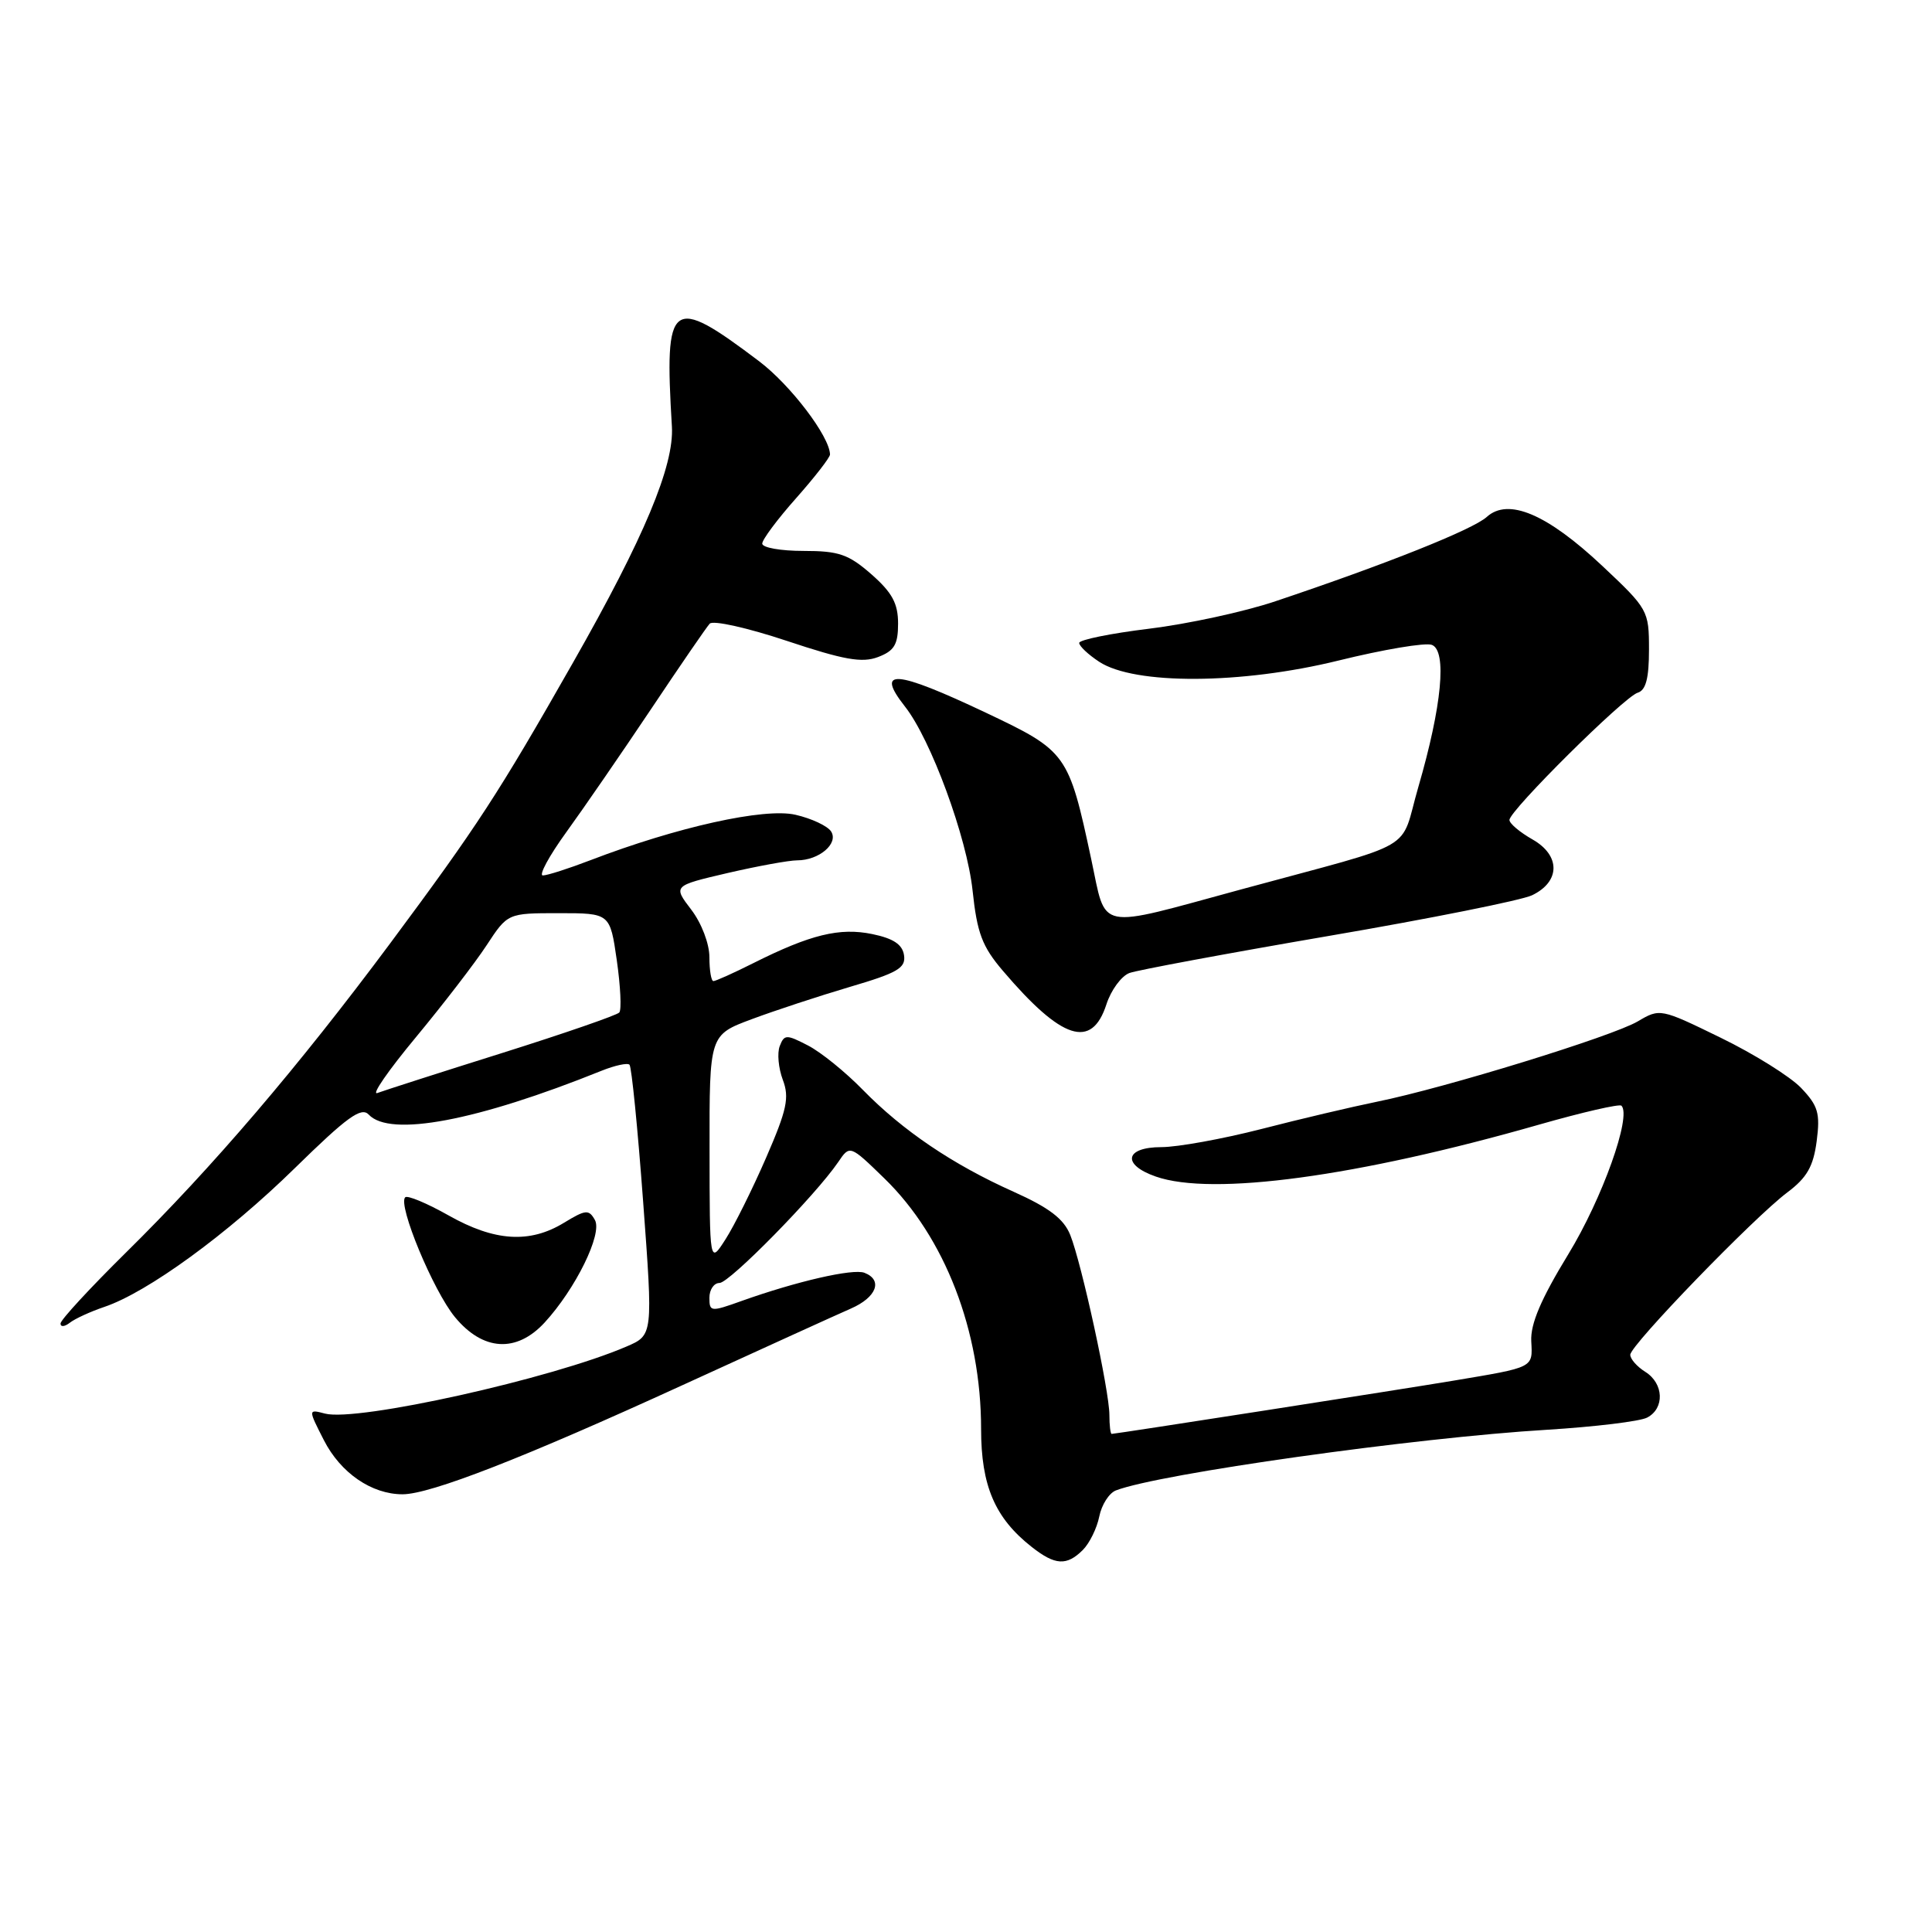 <?xml version="1.0" encoding="UTF-8" standalone="no"?>
<!DOCTYPE svg PUBLIC "-//W3C//DTD SVG 1.1//EN" "http://www.w3.org/Graphics/SVG/1.1/DTD/svg11.dtd" >
<svg xmlns="http://www.w3.org/2000/svg" xmlns:xlink="http://www.w3.org/1999/xlink" version="1.1" viewBox="0 0 256 256">
 <g >
 <path fill="currentColor"
d=" M 143.48 205.38 C 144.37 204.49 145.35 202.49 145.66 200.94 C 145.97 199.39 146.96 197.84 147.86 197.49 C 153.58 195.28 187.47 190.50 205.00 189.45 C 211.32 189.06 217.29 188.34 218.25 187.84 C 220.60 186.62 220.47 183.31 218.00 181.77 C 216.90 181.08 216.01 180.06 216.02 179.51 C 216.04 178.23 232.39 161.33 236.83 158.00 C 239.43 156.05 240.28 154.56 240.72 151.20 C 241.20 147.50 240.91 146.52 238.65 144.15 C 237.20 142.64 232.41 139.65 227.99 137.50 C 220.04 133.62 219.95 133.60 217.01 135.34 C 213.65 137.32 191.50 144.15 182.47 145.98 C 179.19 146.65 172.29 148.27 167.14 149.60 C 161.99 150.92 156.03 152.00 153.89 152.00 C 149.05 152.00 148.61 154.32 153.15 155.90 C 160.64 158.52 179.82 155.92 203.93 149.02 C 209.67 147.38 214.58 146.25 214.85 146.51 C 216.22 147.88 212.31 158.82 207.81 166.19 C 204.19 172.12 202.78 175.42 202.90 177.72 C 203.08 181.28 203.36 181.14 192.50 182.96 C 185.95 184.06 147.80 190.00 147.30 190.00 C 147.14 190.00 147.00 188.87 147.00 187.49 C 147.00 184.30 143.33 167.43 141.81 163.63 C 140.95 161.50 139.03 160.03 134.30 157.91 C 126.22 154.29 119.62 149.82 114.33 144.41 C 112.04 142.06 108.77 139.41 107.06 138.53 C 104.20 137.05 103.92 137.06 103.32 138.61 C 102.96 139.54 103.15 141.55 103.73 143.09 C 104.62 145.44 104.27 147.06 101.51 153.41 C 99.71 157.55 97.29 162.42 96.13 164.22 C 94.03 167.50 94.03 167.50 94.02 152.32 C 94.00 137.14 94.00 137.14 99.60 135.05 C 102.68 133.90 108.55 131.97 112.64 130.76 C 118.93 128.91 120.04 128.27 119.79 126.58 C 119.58 125.15 118.39 124.35 115.58 123.77 C 111.26 122.88 107.39 123.82 99.78 127.64 C 97.19 128.94 94.83 130.00 94.53 130.00 C 94.24 130.00 94.00 128.58 94.00 126.84 C 94.00 125.05 92.96 122.32 91.59 120.53 C 89.18 117.37 89.18 117.37 96.41 115.68 C 100.39 114.76 104.54 114.00 105.63 114.00 C 108.52 114.00 111.14 111.78 110.13 110.18 C 109.67 109.45 107.54 108.45 105.40 107.96 C 101.29 107.01 89.71 109.58 78.24 113.98 C 75.35 115.09 72.51 116.00 71.93 116.00 C 71.36 116.00 72.76 113.41 75.05 110.25 C 77.34 107.09 82.37 99.78 86.24 94.00 C 90.10 88.22 93.61 83.11 94.04 82.64 C 94.47 82.16 99.07 83.19 104.26 84.92 C 111.83 87.44 114.22 87.87 116.35 87.06 C 118.50 86.24 119.00 85.41 119.00 82.63 C 119.00 79.96 118.22 78.52 115.47 76.10 C 112.43 73.44 111.15 73.00 106.47 73.00 C 103.46 73.00 101.00 72.57 101.00 72.03 C 101.00 71.50 103.02 68.79 105.50 66.00 C 107.97 63.21 109.99 60.61 109.98 60.22 C 109.93 57.82 104.75 51.02 100.59 47.87 C 88.86 39.01 88.01 39.64 89.03 56.52 C 89.34 61.70 85.35 71.25 75.92 87.81 C 66.02 105.21 63.26 109.45 51.70 125.00 C 39.52 141.37 28.17 154.66 16.66 166.00 C 11.92 170.68 8.03 174.89 8.02 175.37 C 8.01 175.85 8.56 175.81 9.25 175.27 C 9.94 174.73 12.00 173.79 13.83 173.17 C 19.55 171.24 30.15 163.52 39.07 154.78 C 46.00 147.99 47.87 146.64 48.86 147.69 C 51.67 150.71 63.18 148.54 79.71 141.88 C 81.48 141.17 83.14 140.81 83.41 141.08 C 83.69 141.35 84.50 149.52 85.22 159.24 C 86.53 176.91 86.53 176.91 83.02 178.42 C 73.11 182.69 47.33 188.42 43.07 187.31 C 40.82 186.72 40.82 186.72 42.92 190.84 C 45.13 195.17 49.24 198.00 53.34 198.00 C 57.02 198.00 69.43 193.16 90.50 183.51 C 100.95 178.73 110.96 174.17 112.75 173.39 C 116.16 171.90 117.02 169.61 114.54 168.65 C 113.02 168.07 105.59 169.77 98.25 172.39 C 94.18 173.85 94.00 173.83 94.00 171.96 C 94.00 170.88 94.60 170.00 95.34 170.00 C 96.66 170.00 108.07 158.38 111.06 153.99 C 112.61 151.70 112.61 151.70 117.18 156.14 C 125.20 163.93 130.00 176.36 130.00 189.34 C 130.00 196.87 131.83 201.15 136.71 204.98 C 139.81 207.42 141.34 207.51 143.48 205.38 Z  M 72.16 175.25 C 76.27 170.78 79.85 163.49 78.83 161.66 C 78.03 160.23 77.61 160.27 74.72 162.03 C 70.19 164.79 65.54 164.50 59.44 161.05 C 56.57 159.43 53.98 158.35 53.69 158.65 C 52.68 159.65 57.41 171.04 60.28 174.52 C 63.99 179.02 68.43 179.29 72.16 175.25 Z  M 146.61 133.07 C 147.22 131.19 148.59 129.33 149.65 128.93 C 150.72 128.54 162.60 126.33 176.05 124.02 C 189.50 121.72 201.62 119.29 203.00 118.63 C 206.76 116.83 206.80 113.36 203.08 111.24 C 201.39 110.28 200.01 109.12 200.01 108.65 C 200.00 107.42 215.20 92.34 217.00 91.79 C 218.09 91.46 218.50 89.88 218.50 86.07 C 218.50 80.91 218.37 80.68 212.34 75.01 C 204.99 68.10 199.85 65.92 197.00 68.50 C 195.15 70.17 183.65 74.76 169.00 79.67 C 164.88 81.06 157.34 82.69 152.25 83.31 C 147.16 83.93 143.00 84.78 143.00 85.19 C 143.00 85.61 144.19 86.73 145.65 87.69 C 150.34 90.77 164.49 90.69 177.34 87.53 C 183.30 86.06 188.87 85.12 189.73 85.45 C 191.75 86.23 191.06 93.54 187.94 104.27 C 185.37 113.09 188.40 111.34 164.50 117.84 C 145.00 123.14 146.66 123.47 144.59 113.83 C 141.60 99.85 141.36 99.52 130.66 94.45 C 118.60 88.74 115.91 88.53 119.92 93.63 C 123.35 97.98 128.12 110.97 128.87 117.99 C 129.47 123.64 130.14 125.42 132.89 128.64 C 140.70 137.81 144.66 139.09 146.61 133.07 Z  M 55.10 137.45 C 58.72 133.08 62.95 127.59 64.48 125.25 C 67.27 121.00 67.27 121.00 74.05 121.00 C 80.83 121.00 80.83 121.00 81.73 127.25 C 82.22 130.69 82.37 133.80 82.06 134.16 C 81.75 134.52 74.75 136.94 66.50 139.54 C 58.25 142.13 50.83 144.52 50.00 144.83 C 49.17 145.14 51.47 141.82 55.10 137.45 Z "/>
</g>
</svg>